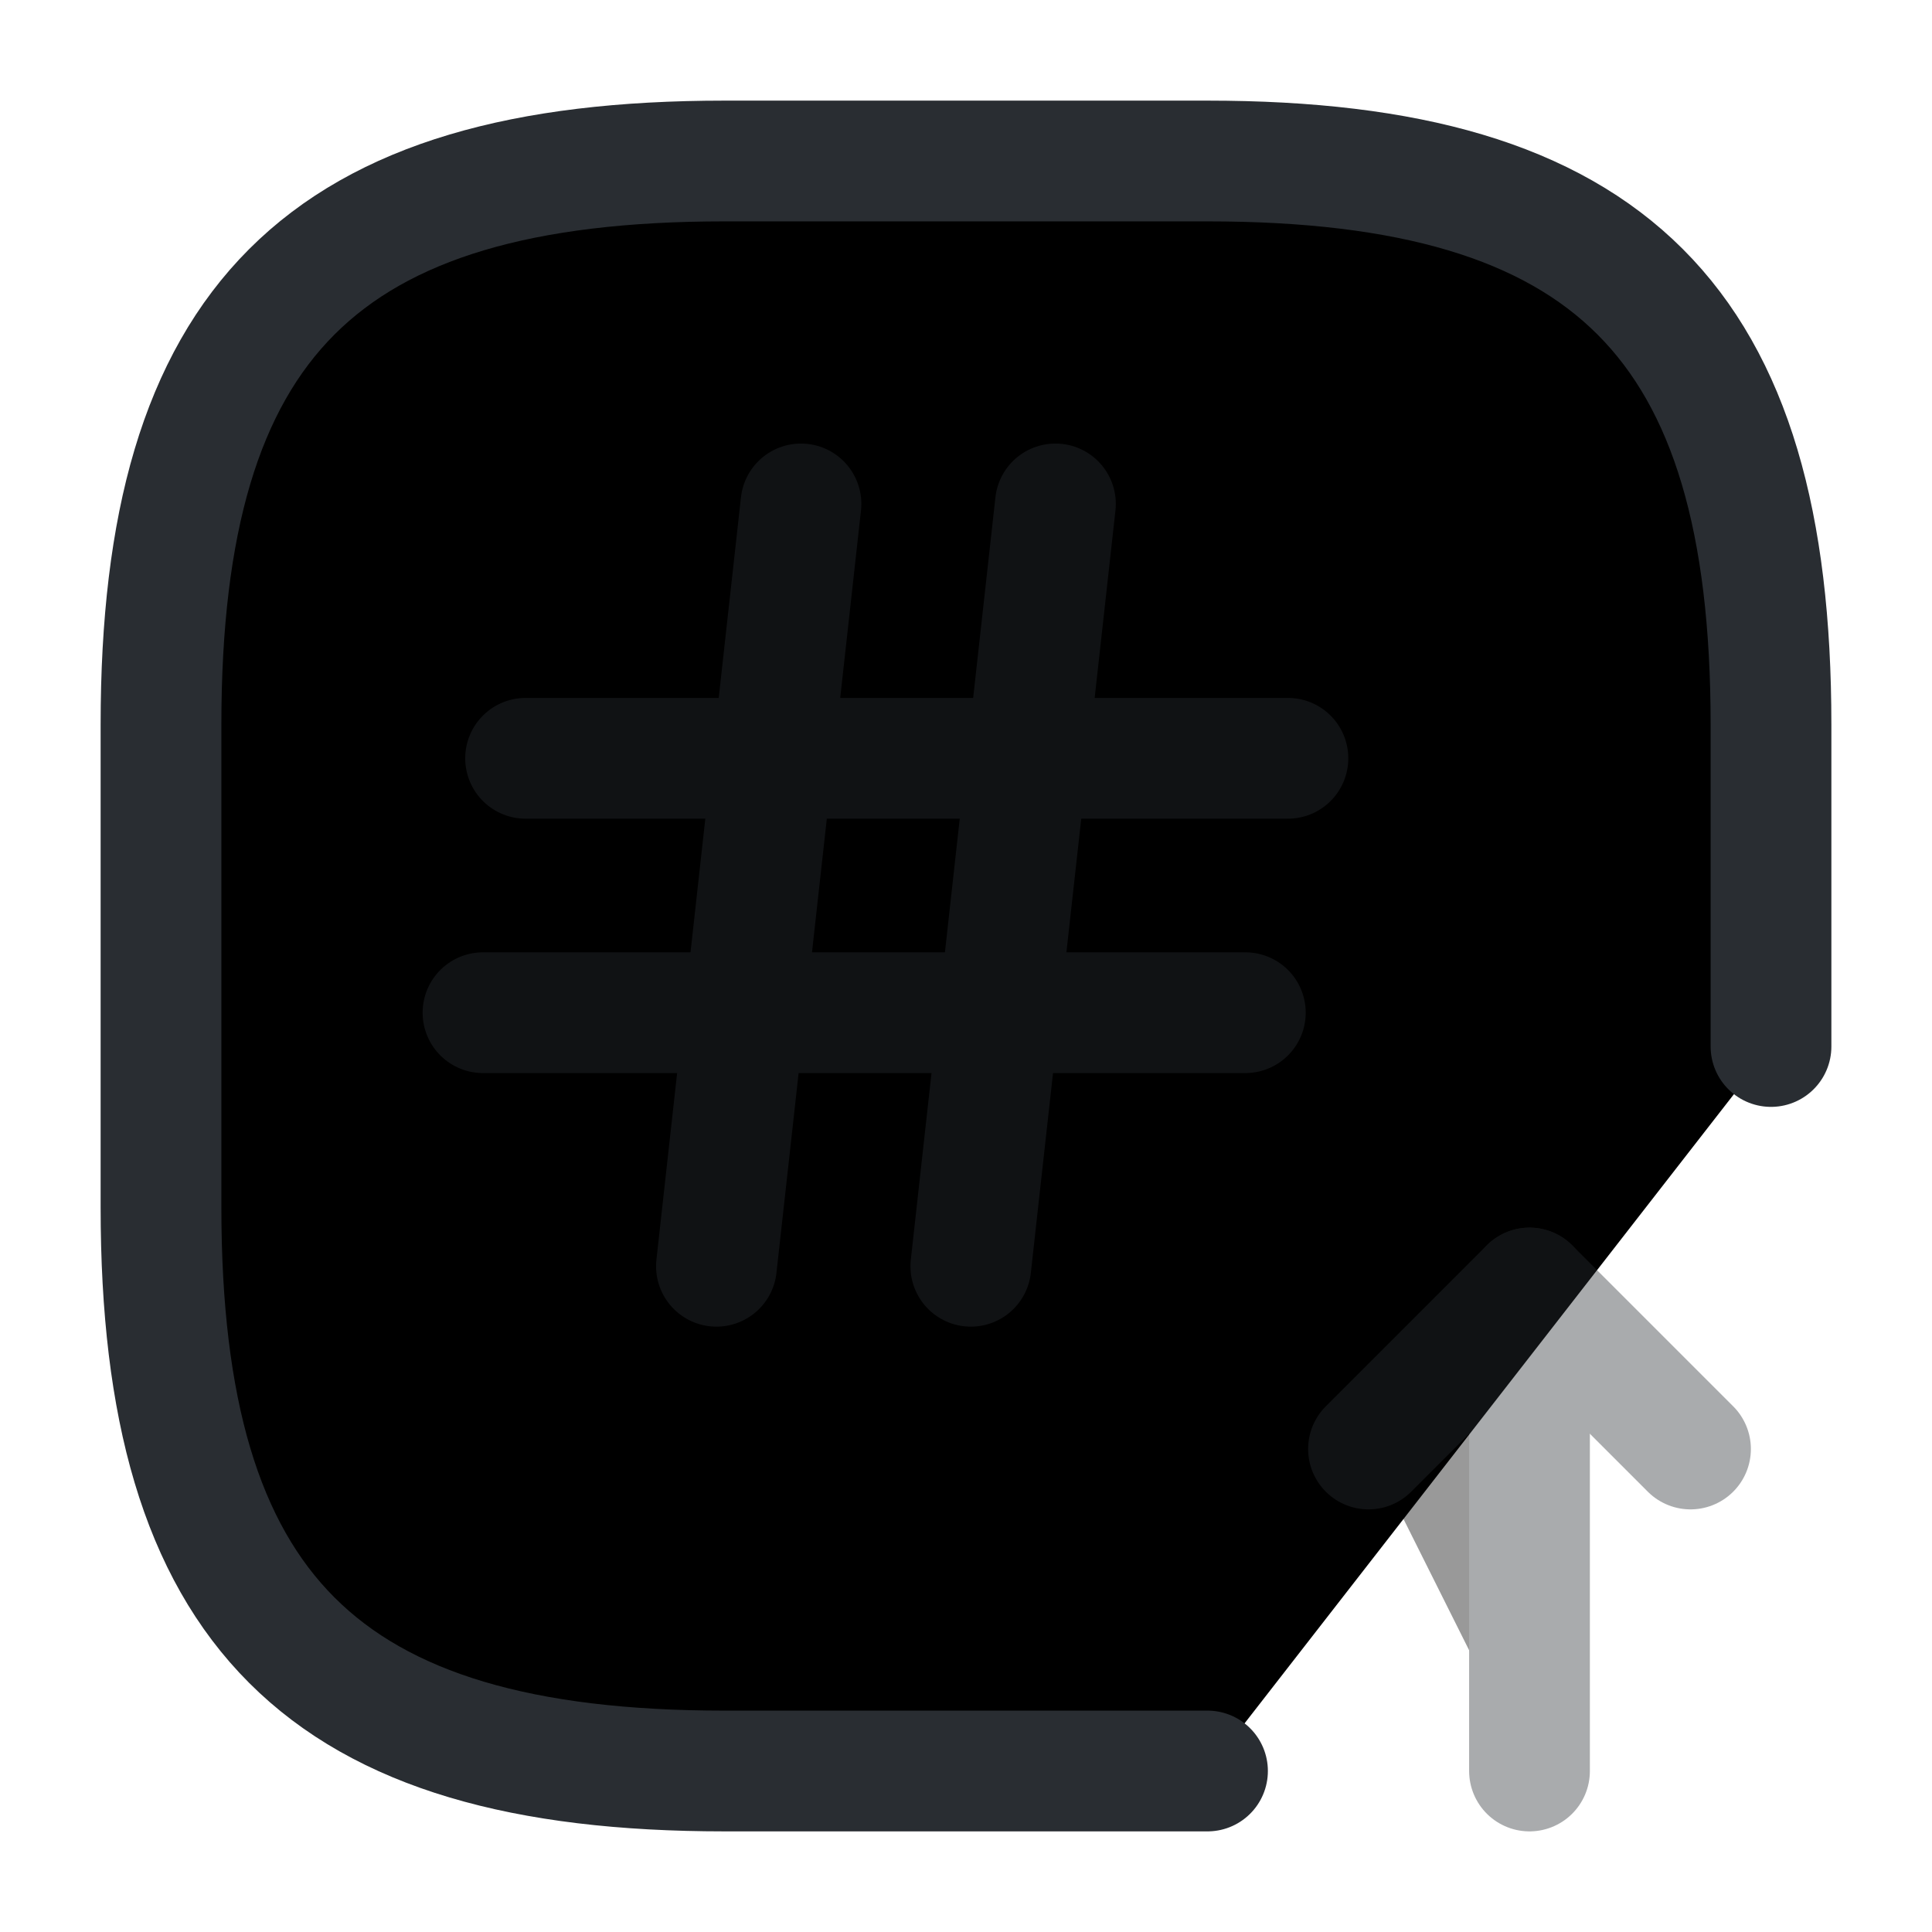<svg width="24" height="24" viewBox="0 0 24 24"  xmlns="http://www.w3.org/2000/svg">
<path d="M22 13V9C22 4 20 2 15 2H9C4 2 2 4 2 9V15C2 20 4 22 9 22H15" stroke="#292D32" stroke-width="1.5" stroke-linecap="round" stroke-linejoin="round"/>
<g opacity="0.4">
<path d="M19 22V16L17 18" stroke="#292D32" stroke-width="1.5" stroke-linecap="round" stroke-linejoin="round"/>
<path d="M19 16L21 18" stroke="#292D32" stroke-width="1.5" stroke-linecap="round" stroke-linejoin="round"/>
</g>
<g opacity="0.4">
<path d="M9.95 6.26L8.9 15.73" stroke="#292D32" stroke-width="1.5" stroke-linecap="round" stroke-linejoin="round"/>
<path d="M13.111 6.26L12.06 15.73" stroke="#292D32" stroke-width="1.5" stroke-linecap="round" stroke-linejoin="round"/>
<path d="M6.529 9.42H15.999" stroke="#292D32" stroke-width="1.5" stroke-linecap="round" stroke-linejoin="round"/>
<path d="M6 12.58H15.47" stroke="#292D32" stroke-width="1.5" stroke-linecap="round" stroke-linejoin="round"/>
</g>
</svg>
